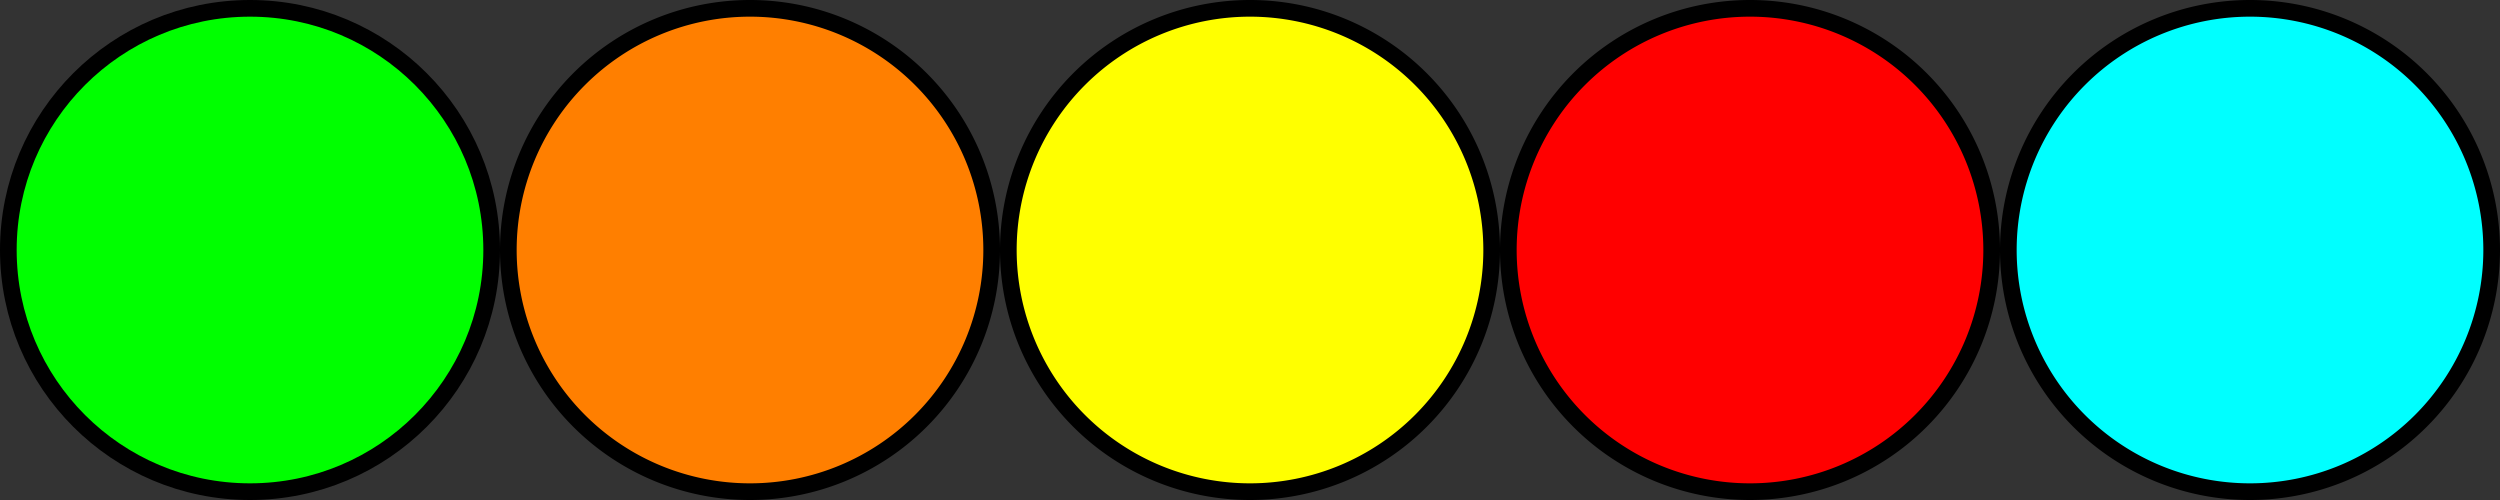 <?xml version="1.0" encoding="UTF-8" standalone="no"?>
<!-- Created with Inkscape (http://www.inkscape.org/) -->

<svg
   xmlns:dc="http://purl.org/dc/elements/1.1/"
   xmlns:cc="http://creativecommons.org/ns#"
   xmlns:rdf="http://www.w3.org/1999/02/22-rdf-syntax-ns#"
   xmlns:svg="http://www.w3.org/2000/svg"
   xmlns="http://www.w3.org/2000/svg"
   xmlns:sodipodi="http://sodipodi.sourceforge.net/DTD/sodipodi-0.dtd"
   xmlns:inkscape="http://www.inkscape.org/namespaces/inkscape"
   width="150"
   height="30"
   id="svg2"
   version="1.1"
   inkscape:version="0.47 r22583"
   sodipodi:docname="cluster-circle.svg"
   inkscape:export-filename="/c/temp/kde/trunk-svn/worldmapwidget2/backend-data/cluster-circle.png"
   inkscape:export-xdpi="90"
   inkscape:export-ydpi="90">
  <rect width="100%" height="100%" fill="#333333" stroke="none"/>
  <defs
     id="defs4">
    <inkscape:perspective
       sodipodi:type="inkscape:persp3d"
       inkscape:vp_x="0 : 526.18109 : 1"
       inkscape:vp_y="0 : 1000 : 0"
       inkscape:vp_z="744.09448 : 526.18109 : 1"
       inkscape:persp3d-origin="372.04724 : 350.78739 : 1"
       id="perspective10" />
  </defs>
  <sodipodi:namedview
     id="base"
     pagecolor="#ffffff"
     bordercolor="#666666"
     borderopacity="1.0"
     inkscape:pageopacity="0.0"
     inkscape:pageshadow="2"
     inkscape:zoom="1"
     inkscape:cx="71.089633"
     inkscape:cy="-36.832999"
     inkscape:document-units="px"
     inkscape:current-layer="layer5"
     showgrid="true"
     inkscape:window-width="1272"
     inkscape:window-height="483"
     inkscape:window-x="0"
     inkscape:window-y="474"
     inkscape:window-maximized="0">
    <inkscape:grid
       type="xygrid"
       id="grid2816"
       empspacing="5"
       visible="true"
       enabled="true"
       snapvisiblegridlinesonly="true"
       spacingx="0.5px"
       spacingy="0.5px" />
  </sodipodi:namedview>
  <g
     inkscape:label="ff0000"
     inkscape:groupmode="layer"
     id="layer1"
     transform="translate(0,-1022.362)">
    <path
       sodipodi:type="arc"
       style="fill:#00ff00;fill-opacity:1;stroke:#000000;stroke-linecap:round;stroke-linejoin:round;stroke-opacity:1"
       id="cluster-circle-00ff00"
       sodipodi:cx="15"
       sodipodi:cy="15"
       sodipodi:rx="14.5"
       sodipodi:ry="14.5"
       d="M 29.5,15 C 29.5,23.008 23.008,29.5 15,29.5 6.992,29.5 0.5,23.008 0.5,15 0.5,6.992 6.992,0.5 15,0.5 23.008,0.5 29.5,6.992 29.5,15 z"
       transform="translate(0,1022.362)"
       inkscape:label="#path2827" />
    <path
       inkscape:label="#path2827"
       transform="translate(0,1054.362)"
       d="M 29.5,15 C 29.5,23.008 23.008,29.5 15,29.5 6.992,29.5 0.5,23.008 0.5,15 0.5,6.992 6.992,0.5 15,0.5 23.008,0.5 29.5,6.992 29.5,15 z"
       sodipodi:ry="14.5"
       sodipodi:rx="14.5"
       sodipodi:cy="15"
       sodipodi:cx="15"
       id="cluster-circle-00ff00-selected"
       style="fill:#00ff00;fill-opacity:1;stroke:#0000ff;stroke-linecap:round;stroke-linejoin:round;stroke-opacity:1"
       sodipodi:type="arc" />
    <path
       sodipodi:type="arc"
       style="fill:#00ff00;fill-opacity:1;stroke:#0000ff;stroke-linecap:round;stroke-linejoin:round;stroke-opacity:1;stroke-width:1;stroke-miterlimit:4;stroke-dasharray:3,3;stroke-dashoffset:0"
       id="cluster-circle-00ff00-someselected"
       sodipodi:cx="15"
       sodipodi:cy="15"
       sodipodi:rx="14.5"
       sodipodi:ry="14.5"
       d="M 29.5,15 C 29.5,23.008 23.008,29.5 15,29.5 6.992,29.5 0.5,23.008 0.5,15 0.5,6.992 6.992,0.5 15,0.5 23.008,0.5 29.5,6.992 29.5,15 z"
       transform="translate(0,1086.362)"
       inkscape:label="#path2827" />
  </g>
  <g
     inkscape:groupmode="layer"
     id="layer2"
     inkscape:label="ff7f00">
    <path
       d="m 29.5,15 a 14.5,14.5 0 1 1 -29,0 14.5,14.5 0 1 1 29,0 z"
       sodipodi:ry="14.5"
       sodipodi:rx="14.5"
       sodipodi:cy="15"
       sodipodi:cx="15"
       id="cluster-circle-ff7f00"
       style="fill:#ff7f00;fill-opacity:1;stroke:#000000;stroke-linecap:round;stroke-linejoin:round;stroke-opacity:1"
       sodipodi:type="arc"
       transform="translate(30,0)"
       inkscape:label="#path3623" />
    <path
       inkscape:label="#path3623"
       transform="translate(30,32)"
       sodipodi:type="arc"
       style="fill:#ff7f00;fill-opacity:1;stroke:#0000ff;stroke-linecap:round;stroke-linejoin:round;stroke-opacity:1"
       id="cluster-circle-ff7f00-selected"
       sodipodi:cx="15"
       sodipodi:cy="15"
       sodipodi:rx="14.5"
       sodipodi:ry="14.5"
       d="m 29.5,15 a 14.5,14.5 0 1 1 -29,0 14.5,14.5 0 1 1 29,0 z" />
    <path
       d="m 29.5,15 a 14.5,14.5 0 1 1 -29,0 14.5,14.5 0 1 1 29,0 z"
       sodipodi:ry="14.5"
       sodipodi:rx="14.5"
       sodipodi:cy="15"
       sodipodi:cx="15"
       id="cluster-circle-ff7f00-someselected"
       style="fill:#ff7f00;fill-opacity:1;stroke:#0000ff;stroke-linecap:round;stroke-linejoin:round;stroke-opacity:1;stroke-width:1;stroke-miterlimit:4;stroke-dasharray:3,3;stroke-dashoffset:0"
       sodipodi:type="arc"
       transform="translate(30,64)"
       inkscape:label="#path3623" />
  </g>
  <g
     inkscape:groupmode="layer"
     id="layer3"
     inkscape:label="ffff00">
    <path
       sodipodi:type="arc"
       style="fill:#ffff00;fill-opacity:1;stroke:#000000;stroke-linecap:round;stroke-linejoin:round;stroke-opacity:1"
       id="cluster-circle-ffff00"
       sodipodi:cx="15"
       sodipodi:cy="15"
       sodipodi:rx="14.5"
       sodipodi:ry="14.5"
       d="m 29.5,15 a 14.5,14.5 0 1 1 -29,0 14.5,14.5 0 1 1 29,0 z"
       transform="translate(60,0)"
       inkscape:label="#path3627" />
    <path
       inkscape:label="#path3627"
       transform="translate(60,32)"
       d="m 29.5,15 a 14.5,14.5 0 1 1 -29,0 14.5,14.5 0 1 1 29,0 z"
       sodipodi:ry="14.5"
       sodipodi:rx="14.5"
       sodipodi:cy="15"
       sodipodi:cx="15"
       id="cluster-circle-ffff00-selected"
       style="fill:#ffff00;fill-opacity:1;stroke:#0000ff;stroke-linecap:round;stroke-linejoin:round;stroke-opacity:1"
       sodipodi:type="arc" />
    <path
       sodipodi:type="arc"
       style="fill:#ffff00;fill-opacity:1;stroke:#0000ff;stroke-linecap:round;stroke-linejoin:round;stroke-opacity:1;stroke-width:1;stroke-miterlimit:4;stroke-dasharray:3,3;stroke-dashoffset:0"
       id="cluster-circle-ffff00-someselected"
       sodipodi:cx="15"
       sodipodi:cy="15"
       sodipodi:rx="14.5"
       sodipodi:ry="14.5"
       d="m 29.5,15 a 14.5,14.5 0 1 1 -29,0 14.5,14.5 0 1 1 29,0 z"
       transform="translate(60,64)"
       inkscape:label="#path3627" />
  </g>
  <g
     inkscape:groupmode="layer"
     id="layer4"
     inkscape:label="00ff00">
    <path
       d="m 29.5,15 a 14.5,14.5 0 1 1 -29,0 14.5,14.5 0 1 1 29,0 z"
       sodipodi:ry="14.5"
       sodipodi:rx="14.5"
       sodipodi:cy="15"
       sodipodi:cx="15"
       id="cluster-circle-ff0000"
       style="fill:#ff0000;fill-opacity:1;stroke:#000000;stroke-linecap:round;stroke-linejoin:round;stroke-opacity:1"
       sodipodi:type="arc"
       transform="translate(90,0)"
       inkscape:label="#path3631" />
    <path
       inkscape:label="#path3631"
       transform="translate(90,32)"
       sodipodi:type="arc"
       style="fill:#ff0000;fill-opacity:1;stroke:#0000ff;stroke-linecap:round;stroke-linejoin:round;stroke-opacity:1"
       id="cluster-circle-ff0000-selected"
       sodipodi:cx="15"
       sodipodi:cy="15"
       sodipodi:rx="14.5"
       sodipodi:ry="14.5"
       d="m 29.5,15 a 14.5,14.5 0 1 1 -29,0 14.5,14.5 0 1 1 29,0 z" />
    <path
       d="m 29.5,15 a 14.5,14.5 0 1 1 -29,0 14.5,14.5 0 1 1 29,0 z"
       sodipodi:ry="14.5"
       sodipodi:rx="14.5"
       sodipodi:cy="15"
       sodipodi:cx="15"
       id="cluster-circle-ff0000-someselected"
       style="fill:#ff0000;fill-opacity:1;stroke:#0000ff;stroke-linecap:round;stroke-linejoin:round;stroke-opacity:1;stroke-width:1;stroke-miterlimit:4;stroke-dasharray:3,3;stroke-dashoffset:0"
       sodipodi:type="arc"
       transform="translate(90,64)"
       inkscape:label="#path3631" />
  </g>
  <g
     inkscape:groupmode="layer"
     id="layer5"
     inkscape:label="00ffff">
    <path
       sodipodi:type="arc"
       style="fill:#00ffff;fill-opacity:1;stroke:#000000;stroke-linecap:round;stroke-linejoin:round;stroke-opacity:1"
       id="cluster-circle-00ffff"
       sodipodi:cx="15"
       sodipodi:cy="15"
       sodipodi:rx="14.5"
       sodipodi:ry="14.5"
       d="m 29.5,15 a 14.5,14.5 0 1 1 -29,0 14.5,14.5 0 1 1 29,0 z"
       transform="translate(120,0)"
       inkscape:label="#path3635" />
    <path
       inkscape:label="#path3635"
       transform="translate(120,32)"
       d="m 29.5,15 a 14.5,14.5 0 1 1 -29,0 14.5,14.5 0 1 1 29,0 z"
       sodipodi:ry="14.5"
       sodipodi:rx="14.5"
       sodipodi:cy="15"
       sodipodi:cx="15"
       id="cluster-circle-00ffff-selected"
       style="fill:#00ffff;fill-opacity:1;stroke:#0000ff;stroke-linecap:round;stroke-linejoin:round;stroke-opacity:1"
       sodipodi:type="arc" />
    <path
       sodipodi:type="arc"
       style="fill:#00ffff;fill-opacity:1;stroke:#0000ff;stroke-linecap:round;stroke-linejoin:round;stroke-opacity:1;stroke-width:1;stroke-miterlimit:4;stroke-dasharray:3,3;stroke-dashoffset:0"
       id="cluster-circle-00ffff-someselected"
       sodipodi:cx="15"
       sodipodi:cy="15"
       sodipodi:rx="14.5"
       sodipodi:ry="14.5"
       d="m 29.5,15 a 14.5,14.5 0 1 1 -29,0 14.5,14.5 0 1 1 29,0 z"
       transform="translate(120,64)"
       inkscape:label="#path3635" />
  </g>
</svg>
